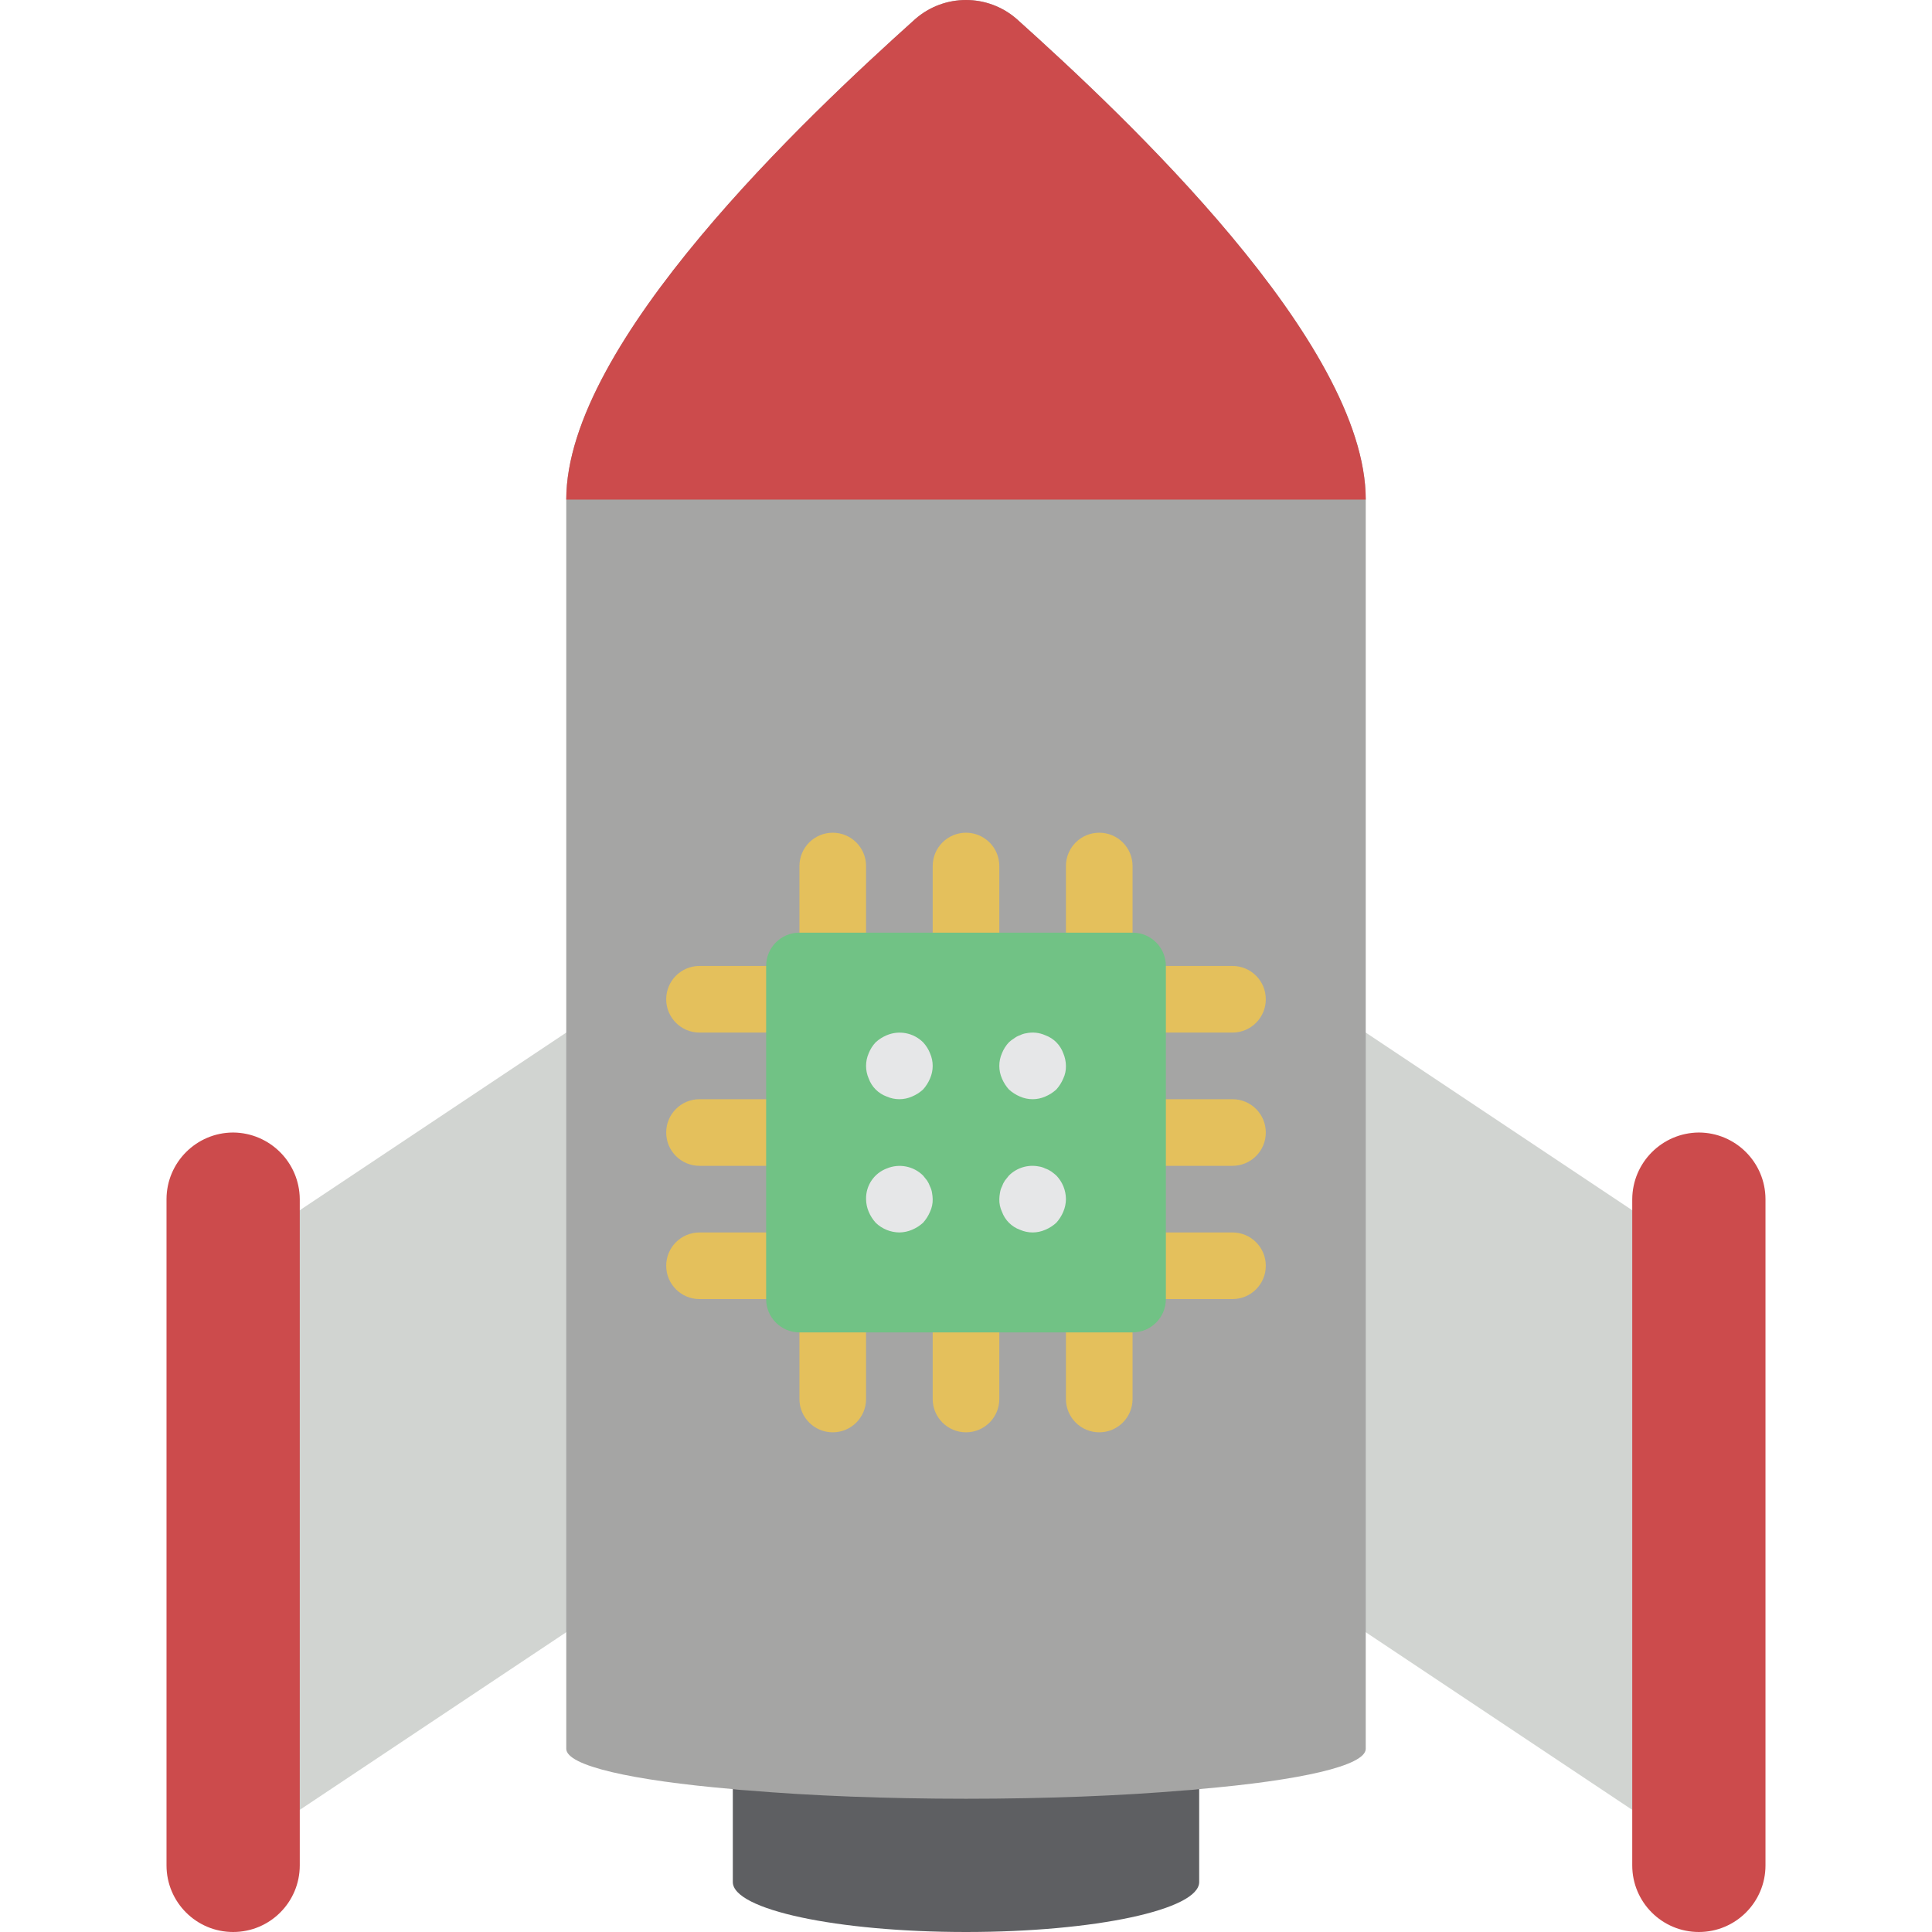 <?xml version="1.0" encoding="iso-8859-1"?>
<!-- Generator: Adobe Illustrator 19.0.0, SVG Export Plug-In . SVG Version: 6.00 Build 0)  -->
<svg version="1.1" id="Capa_1" xmlns="http://www.w3.org/2000/svg" xmlns:xlink="http://www.w3.org/1999/xlink" x="0px" y="0px"
	 viewBox="0 0 511.977 511.977" style="enable-background:new 0 0 511.977 511.977;" xml:space="preserve">
<g>
	<path style="fill:#5E5F62;" d="M317.782,459.365v39.371c0,7.327-27.63,13.241-61.793,13.241s-61.793-5.914-61.793-13.241v-39.724
		c1.236,0.177,2.648,0.265,3.972,0.353c16.684,1.412,36.546,2.207,57.821,2.207s41.137-0.795,57.821-2.207H317.782z"/>
	<polygon style="fill:#D1D4D1;" points="361.92,432.529 441.368,485.495 441.368,326.598 361.92,273.632 150.058,273.632 
		70.609,326.598 70.609,485.495 150.058,432.529 	"/>
	<path style="fill:#A5A5A4;" d="M269.495,5.097c-7.722-6.796-19.291-6.796-27.013,0c-28.601,25.688-92.424,85.628-92.424,127.294
		v331.034c0,4.502,17.39,8.386,44.138,10.681c1.236,0.177,2.648,0.265,3.972,0.353c16.684,1.412,36.546,2.207,57.821,2.207
		s41.137-0.795,57.821-2.207c1.324-0.088,2.737-0.177,3.972-0.353c26.748-2.295,44.138-6.179,44.138-10.681V132.391
		C361.92,90.725,298.096,30.786,269.495,5.097z"/>
	<path style="fill:#CC4B4C;" d="M361.92,132.391H150.058c0-41.666,63.823-101.606,92.425-127.294c7.722-6.796,19.291-6.796,27.013,0
		C298.096,30.786,361.92,90.725,361.92,132.391z"/>
	<g>
		<path style="fill:#E4C05C;" d="M185.368,273.632h17.655c4.875,0,8.828-3.952,8.828-8.828s-3.952-8.828-8.828-8.828h-17.655
			c-4.875,0-8.828,3.952-8.828,8.828S180.493,273.632,185.368,273.632z"/>
		<path style="fill:#E4C05C;" d="M185.368,308.943h17.655c4.875,0,8.828-3.952,8.828-8.828s-3.952-8.828-8.828-8.828h-17.655
			c-4.875,0-8.828,3.952-8.828,8.828S180.493,308.943,185.368,308.943z"/>
		<path style="fill:#E4C05C;" d="M203.023,326.598h-17.655c-4.875,0-8.828,3.952-8.828,8.828s3.952,8.828,8.828,8.828h17.655
			c4.875,0,8.828-3.952,8.828-8.828S207.898,326.598,203.023,326.598z"/>
		<path style="fill:#E4C05C;" d="M308.954,273.632h17.655c4.875,0,8.828-3.952,8.828-8.828s-3.952-8.828-8.828-8.828h-17.655
			c-4.875,0-8.828,3.952-8.828,8.828S304.079,273.632,308.954,273.632z"/>
		<path style="fill:#E4C05C;" d="M326.609,291.288h-17.655c-4.875,0-8.828,3.952-8.828,8.828s3.952,8.828,8.828,8.828h17.655
			c4.875,0,8.828-3.952,8.828-8.828S331.485,291.288,326.609,291.288z"/>
		<path style="fill:#E4C05C;" d="M326.609,326.598h-17.655c-4.875,0-8.828,3.952-8.828,8.828s3.952,8.828,8.828,8.828h17.655
			c4.875,0,8.828-3.952,8.828-8.828S331.485,326.598,326.609,326.598z"/>
		<path style="fill:#E4C05C;" d="M220.678,344.253c-2.341-0.001-4.587,0.929-6.243,2.585c-1.656,1.656-2.585,3.901-2.585,6.243
			v17.655c0,4.875,3.952,8.828,8.828,8.828s8.828-3.952,8.828-8.828v-17.655c0.001-2.341-0.929-4.587-2.585-6.243
			C225.265,345.182,223.02,344.253,220.678,344.253z"/>
		<path style="fill:#E4C05C;" d="M255.989,344.253c-2.341-0.001-4.587,0.929-6.243,2.585c-1.656,1.656-2.585,3.901-2.585,6.243
			v17.655c0,4.875,3.952,8.828,8.828,8.828c4.875,0,8.828-3.952,8.828-8.828v-17.655c0.001-2.341-0.929-4.587-2.585-6.243
			C260.576,345.182,258.33,344.253,255.989,344.253z"/>
		<path style="fill:#E4C05C;" d="M291.299,344.253c-2.341-0.001-4.587,0.929-6.243,2.585c-1.656,1.656-2.585,3.901-2.585,6.243
			v17.655c0,4.875,3.952,8.828,8.828,8.828s8.828-3.952,8.828-8.828v-17.655c0.001-2.341-0.929-4.587-2.585-6.243
			C295.886,345.182,293.64,344.253,291.299,344.253z"/>
		<path style="fill:#E4C05C;" d="M220.678,220.667c-2.341-0.001-4.587,0.929-6.243,2.585c-1.656,1.656-2.585,3.901-2.585,6.243
			v17.655c0,4.875,3.952,8.828,8.828,8.828s8.828-3.952,8.828-8.828v-17.655c0.001-2.341-0.929-4.587-2.585-6.243
			C225.265,221.596,223.02,220.666,220.678,220.667z"/>
		<path style="fill:#E4C05C;" d="M255.989,220.667c-2.341-0.001-4.587,0.929-6.243,2.585c-1.656,1.656-2.585,3.901-2.585,6.243
			v17.655c0,4.875,3.952,8.828,8.828,8.828c4.875,0,8.828-3.952,8.828-8.828v-17.655c0.001-2.341-0.929-4.587-2.585-6.243
			C260.576,221.596,258.33,220.666,255.989,220.667z"/>
		<path style="fill:#E4C05C;" d="M291.299,255.977c2.341,0.001,4.587-0.929,6.243-2.585c1.656-1.656,2.585-3.901,2.585-6.243
			v-17.655c0-4.875-3.952-8.828-8.828-8.828s-8.828,3.952-8.828,8.828v17.655c-0.001,2.341,0.929,4.587,2.585,6.243
			C286.712,255.048,288.958,255.978,291.299,255.977z"/>
	</g>
	<path style="fill:#71C285;" d="M211.851,247.15h88.276c4.875,0,8.828,3.952,8.828,8.828v88.276c0,4.875-3.952,8.828-8.828,8.828
		h-88.276c-4.875,0-8.828-3.952-8.828-8.828v-88.276C203.023,251.102,206.975,247.15,211.851,247.15z"/>
	<g>
		<path style="fill:#E6E7E8;" d="M244.601,276.192c-2.537-2.509-6.337-3.241-9.625-1.854c-1.068,0.448-2.052,1.075-2.91,1.854
			c-0.8,0.844-1.43,1.833-1.858,2.914c-0.937,2.137-0.937,4.569,0,6.707c0.807,2.215,2.552,3.96,4.767,4.767
			c2.138,0.943,4.573,0.943,6.711,0c1.07-0.448,2.055-1.075,2.914-1.854c0.777-0.86,1.404-1.845,1.854-2.914
			c0.943-2.136,0.943-4.571,0-6.707C246.027,278.026,245.398,277.037,244.601,276.192z"/>
		<path style="fill:#E6E7E8;" d="M246.454,314.417c-0.194-0.565-0.462-1.101-0.797-1.595c-0.349-0.44-0.703-0.879-1.056-1.319
			c-2.541-2.502-6.336-3.233-9.625-1.854c-3.361,1.274-5.553,4.528-5.47,8.121c0.013,1.153,0.251,2.292,0.703,3.353
			c0.45,1.069,1.078,2.055,1.857,2.914c1.684,1.625,3.927,2.542,6.268,2.56c1.153-0.014,2.293-0.254,3.353-0.707
			c1.07-0.448,2.055-1.075,2.914-1.854c0.777-0.86,1.404-1.845,1.854-2.914c0.495-1.047,0.737-2.195,0.707-3.353
			c-0.016-0.564-0.075-1.126-0.177-1.681C246.9,315.507,246.721,314.942,246.454,314.417z"/>
		<path style="fill:#E6E7E8;" d="M267.376,288.728c0.857,0.779,1.841,1.406,2.909,1.854c2.138,0.943,4.573,0.943,6.711,0
			c1.07-0.448,2.055-1.074,2.914-1.854c0.777-0.86,1.404-1.845,1.854-2.914c0.495-1.047,0.737-2.196,0.707-3.354
			c-0.014-1.153-0.254-2.293-0.707-3.353c-0.804-2.217-2.55-3.963-4.767-4.767c-1.579-0.703-3.339-0.89-5.03-0.535
			c-0.586,0.086-1.153,0.266-1.681,0.535c-0.543,0.175-1.05,0.443-1.5,0.793c-0.506,0.303-0.978,0.658-1.41,1.06
			c-0.8,0.844-1.43,1.833-1.858,2.914c-0.937,2.137-0.937,4.569,0,6.707C265.968,286.883,266.597,287.868,267.376,288.728z"/>
		<path style="fill:#E6E7E8;" d="M278.588,310.443c-0.492-0.336-1.027-0.603-1.591-0.793c-0.526-0.268-1.093-0.448-1.677-0.534
			c-2.881-0.577-5.859,0.318-7.944,2.388l-1.06,1.319c-0.335,0.494-0.604,1.03-0.797,1.595c-0.267,0.524-0.445,1.09-0.526,1.672
			c-0.103,0.555-0.162,1.117-0.176,1.681c-0.03,1.157,0.211,2.305,0.703,3.353c0.807,2.215,2.552,3.96,4.767,4.767
			c2.138,0.943,4.573,0.943,6.711,0c1.07-0.448,2.055-1.075,2.914-1.854c0.777-0.86,1.404-1.845,1.854-2.914
			c0.452-1.061,0.693-2.2,0.707-3.353c-0.017-2.34-0.933-4.585-2.56-6.268C279.491,311.125,279.049,310.771,278.588,310.443z"/>
	</g>
	<g>
		<path style="fill:#CC4B4C;" d="M79.437,317.77v176.552c0,9.751-7.904,17.655-17.655,17.655s-17.655-7.905-17.655-17.655V317.77
			c0.028-9.739,7.916-17.627,17.655-17.655C71.503,300.185,79.367,308.049,79.437,317.77z"/>
		<path style="fill:#CC4B4C;" d="M467.851,317.77v176.552c0,9.751-7.905,17.655-17.655,17.655s-17.655-7.905-17.655-17.655V317.77
			c0.07-9.722,7.934-17.585,17.655-17.655C459.934,300.143,467.822,308.031,467.851,317.77z"/>
	</g>
</g>
<g>
</g>
<g>
</g>
<g>
</g>
<g>
</g>
<g>
</g>
<g>
</g>
<g>
</g>
<g>
</g>
<g>
</g>
<g>
</g>
<g>
</g>
<g>
</g>
<g>
</g>
<g>
</g>
<g>
</g>
</svg>
